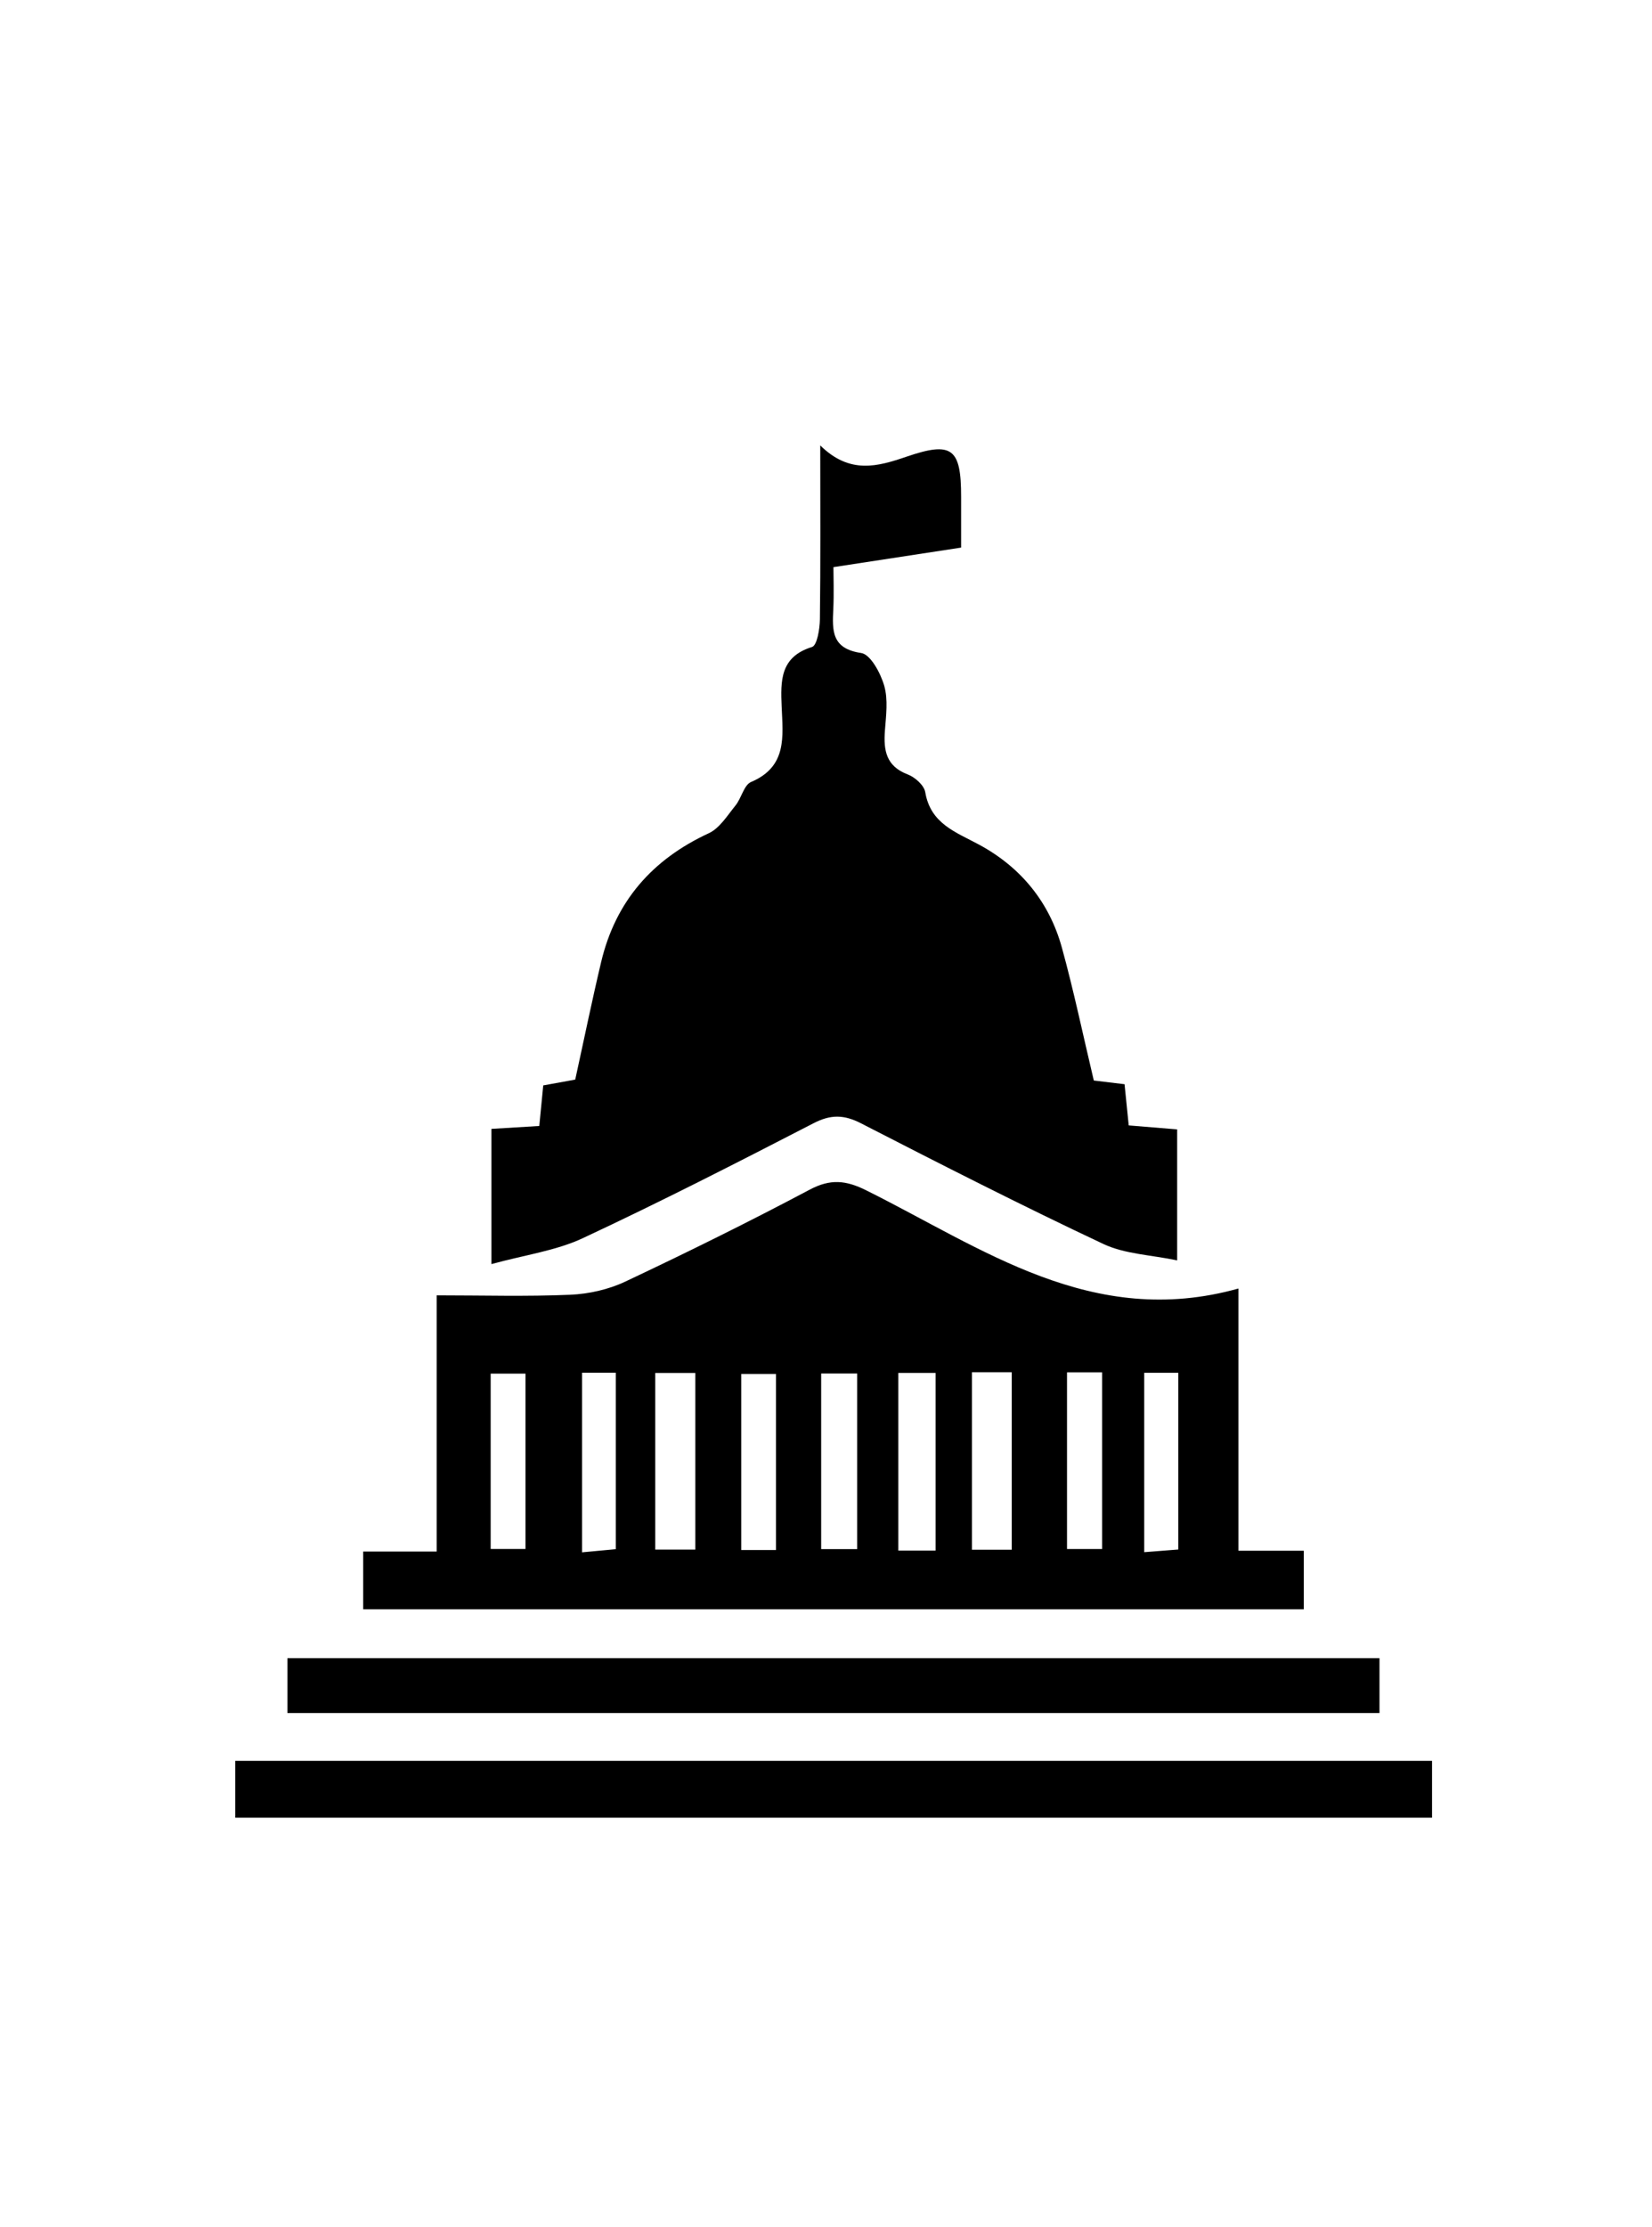 <?xml version="1.0" encoding="utf-8"?>
<!-- Generator: Adobe Illustrator 16.0.0, SVG Export Plug-In . SVG Version: 6.00 Build 0)  -->
<!DOCTYPE svg PUBLIC "-//W3C//DTD SVG 1.1//EN" "http://www.w3.org/Graphics/SVG/1.1/DTD/svg11.dtd">
<svg version="1.1" id="Layer_1" xmlns="http://www.w3.org/2000/svg" xmlns:xlink="http://www.w3.org/1999/xlink" x="0px" y="0px"
	 width="190px" height="256px" viewBox="0 0 256 256" enable-background="new 0 0 256 256" xml:space="preserve">
<g>
	<g>
		<path fill="none" d="M1,257.968C1,172.312,1,86.656,1,1c85.656,0,171.312,0,256.968,0c0,85.656,0,171.312,0,256.968
			C172.312,257.968,86.656,257.968,1,257.968z M56.281,204.752c48.74,0,97.137,0,145.756,0c0-3.024,0-5.745,0-9.061
			c-3.394,0-6.453,0-10.122,0c0-13.473,0-26.355,0-40.608c-22.686,6.327-39.692-6.266-57.702-15.216
			c-3.136-1.559-5.534-1.793-8.724-0.102c-9.41,4.988-18.97,9.709-28.604,14.252c-2.594,1.224-5.642,1.907-8.517,2.031
			c-6.744,0.29-13.51,0.093-20.701,0.093c0,13.565,0,26.338,0,39.671c-4.017,0-7.586,0-11.386,0
			C56.281,198.985,56.281,201.599,56.281,204.752z M76.153,151.301c5.229-1.434,9.995-2.068,14.15-4.009
			c12.064-5.632,23.928-11.7,35.765-17.804c2.665-1.375,4.71-1.349,7.359,0.012c12.438,6.387,24.906,12.735,37.556,18.686
			c3.347,1.574,7.38,1.686,11.436,2.54c0-7.57,0-13.82,0-20.286c-2.705-0.223-5.124-0.421-7.507-0.616
			c-0.231-2.281-0.43-4.233-0.646-6.38c-1.81-0.218-3.394-0.407-4.764-0.572c-1.676-7.049-3.099-13.871-4.946-20.577
			c-1.948-7.071-6.373-12.454-12.798-15.933c-3.631-1.966-7.554-3.244-8.378-8.149c-0.179-1.064-1.597-2.321-2.726-2.75
			c-3.335-1.268-3.752-3.713-3.524-6.763c0.174-2.32,0.513-4.799-0.104-6.955c-0.56-1.952-2.121-4.87-3.575-5.082
			c-4.612-0.673-4.478-3.479-4.32-6.786c0.116-2.433,0.023-4.876,0.023-6.509c6.938-1.062,13.174-2.017,19.785-3.028
			c0-2.584-0.001-5.227,0-7.869c0.003-7.499-1.389-8.629-8.44-6.217c-4.503,1.54-8.812,2.77-13.388-1.735
			c0,9.675,0.058,18.303-0.055,26.928c-0.019,1.491-0.432,4.042-1.222,4.285c-4.981,1.534-4.868,5.293-4.704,9.248
			c0.189,4.578,0.894,9.276-4.734,11.656c-1.114,0.471-1.491,2.5-2.417,3.64c-1.261,1.553-2.456,3.521-4.145,4.302
			c-8.76,4.053-14.441,10.542-16.674,19.932c-1.428,6.004-2.666,12.054-4.019,18.22c-1.626,0.295-3.339,0.605-4.957,0.899
			c-0.225,2.311-0.414,4.244-0.613,6.283c-2.582,0.156-4.856,0.294-7.417,0.449C76.153,136.89,76.153,143.142,76.153,151.301z
			 M221.915,228.234c-61.907,0-123.564,0-185.456,0c0,3.045,0,5.779,0,8.8c61.927,0,123.574,0,185.456,0
			C221.915,233.956,221.915,231.215,221.915,228.234z M44.539,220.829c56.583,0,112.882,0,169.231,0c0-3.087,0-5.815,0-8.506
			c-56.629,0-112.918,0-169.231,0C44.539,215.369,44.539,217.969,44.539,220.829z"/>
		<path fill-rule="evenodd" clip-rule="evenodd" d="M56.281,204.752c0-3.153,0-5.767,0-8.939c3.799,0,7.369,0,11.386,0
			c0-13.333,0-26.105,0-39.671c7.191,0,13.957,0.197,20.701-0.093c2.875-0.124,5.922-0.808,8.517-2.031
			c9.634-4.543,19.194-9.264,28.604-14.252c3.19-1.691,5.588-1.457,8.724,0.102c18.01,8.95,35.017,21.543,57.702,15.216
			c0,14.253,0,27.136,0,40.608c3.669,0,6.729,0,10.122,0c0,3.315,0,6.036,0,9.061C153.418,204.752,105.021,204.752,56.281,204.752z
			 M101.539,168.162c0,9.289,0,18.289,0,27.351c2.255,0,4.154,0,6.213,0c0-9.322,0-18.329,0-27.351
			C105.523,168.162,103.614,168.162,101.539,168.162z M150.612,168.051c0,9.467,0,18.375,0,27.485c2.209,0,4.104,0,6.173,0
			c0-9.339,0-18.383,0-27.485C154.623,168.051,152.82,168.051,150.612,168.051z M120.25,195.581c0-9.281,0-18.317,0-27.266
			c-2.078,0-3.788,0-5.389,0c0,9.35,0,18.259,0,27.266C116.826,195.581,118.428,195.581,120.25,195.581z M132.831,168.245
			c-2.161,0-3.866,0-5.58,0c0,9.283,0,18.201,0,27.194c2.017,0,3.718,0,5.58,0C132.831,186.265,132.831,177.477,132.831,168.245z
			 M144.979,195.664c0-9.458,0-18.47,0-27.514c-2.156,0-3.908,0-5.773,0c0,9.302,0,18.327,0,27.514
			C141.198,195.664,142.818,195.664,144.979,195.664z M165.348,168.063c0,9.487,0,18.399,0,27.36c2.04,0,3.736,0,5.437,0
			c0-9.328,0-18.256,0-27.36C168.877,168.063,167.267,168.063,165.348,168.063z M177.312,168.135c0,9.455,0,18.484,0,27.779
			c2.033-0.159,3.615-0.282,5.282-0.413c0-9.306,0-18.21,0-27.366C180.729,168.135,179.126,168.135,177.312,168.135z
			 M76.036,195.419c1.977,0,3.652,0,5.397,0c0-9.297,0-18.188,0-27.159c-1.994,0-3.69,0-5.397,0
			C76.036,177.533,76.036,186.427,76.036,195.419z M90.195,168.117c0,9.544,0,18.554,0,27.821c2.035-0.189,3.601-0.335,5.23-0.487
			c0-9.339,0-18.222,0-27.334C93.547,168.117,91.958,168.117,90.195,168.117z"/>
		<path fill-rule="evenodd" clip-rule="evenodd" d="M76.153,151.301c0-8.159,0-14.411,0-20.94c2.561-0.155,4.835-0.293,7.417-0.449
			c0.199-2.04,0.388-3.973,0.613-6.283c1.618-0.294,3.331-0.604,4.957-0.899c1.354-6.166,2.591-12.216,4.019-18.22
			c2.233-9.39,7.914-15.879,16.674-19.932c1.689-0.781,2.883-2.75,4.145-4.302c0.926-1.14,1.304-3.169,2.417-3.64
			c5.627-2.379,4.923-7.078,4.734-11.656c-0.164-3.955-0.277-7.714,4.704-9.248c0.79-0.243,1.203-2.794,1.222-4.285
			c0.113-8.625,0.055-17.253,0.055-26.928c4.577,4.505,8.885,3.275,13.388,1.735c7.052-2.412,8.443-1.282,8.44,6.217
			c-0.001,2.642,0,5.285,0,7.869c-6.611,1.011-12.847,1.965-19.785,3.028c0,1.632,0.093,4.076-0.023,6.509
			c-0.157,3.307-0.292,6.113,4.32,6.786c1.454,0.212,3.016,3.13,3.575,5.082c0.617,2.156,0.278,4.635,0.104,6.955
			c-0.228,3.05,0.189,5.496,3.524,6.763c1.129,0.429,2.547,1.686,2.726,2.75c0.824,4.906,4.747,6.184,8.378,8.149
			c6.425,3.479,10.85,8.862,12.798,15.933c1.848,6.706,3.271,13.528,4.946,20.577c1.37,0.165,2.954,0.354,4.764,0.572
			c0.217,2.146,0.415,4.099,0.646,6.38c2.383,0.195,4.802,0.394,7.507,0.616c0,6.466,0,12.716,0,20.286
			c-4.056-0.854-8.089-0.966-11.436-2.54c-12.649-5.95-25.117-12.299-37.556-18.686c-2.649-1.36-4.694-1.387-7.359-0.012
			c-11.836,6.104-23.701,12.172-35.765,17.804C86.148,149.232,81.383,149.867,76.153,151.301z"/>
		<path fill-rule="evenodd" clip-rule="evenodd" d="M221.915,228.234c0,2.98,0,5.722,0,8.8c-61.882,0-123.529,0-185.456,0
			c0-3.021,0-5.755,0-8.8C98.351,228.234,160.008,228.234,221.915,228.234z"/>
		<path fill-rule="evenodd" clip-rule="evenodd" d="M44.539,220.829c0-2.86,0-5.46,0-8.506c56.313,0,112.603,0,169.231,0
			c0,2.69,0,5.419,0,8.506C157.421,220.829,101.123,220.829,44.539,220.829z"/>
		<path fill-rule="evenodd" clip-rule="evenodd" fill="none" d="M101.539,168.162c2.075,0,3.984,0,6.213,0
			c0,9.021,0,18.028,0,27.351c-2.059,0-3.958,0-6.213,0C101.539,186.451,101.539,177.451,101.539,168.162z"/>
		<path fill-rule="evenodd" clip-rule="evenodd" fill="none" d="M150.612,168.051c2.208,0,4.011,0,6.173,0
			c0,9.103,0,18.146,0,27.485c-2.068,0-3.964,0-6.173,0C150.612,186.426,150.612,177.518,150.612,168.051z"/>
		<path fill-rule="evenodd" clip-rule="evenodd" fill="none" d="M120.25,195.581c-1.822,0-3.424,0-5.389,0
			c0-9.007,0-17.916,0-27.266c1.601,0,3.312,0,5.389,0C120.25,177.264,120.25,186.3,120.25,195.581z"/>
		<path fill-rule="evenodd" clip-rule="evenodd" fill="none" d="M132.831,168.245c0,9.231,0,18.02,0,27.194c-1.861,0-3.562,0-5.58,0
			c0-8.993,0-17.911,0-27.194C128.965,168.245,130.67,168.245,132.831,168.245z"/>
		<path fill-rule="evenodd" clip-rule="evenodd" fill="none" d="M144.979,195.664c-2.161,0-3.781,0-5.773,0
			c0-9.187,0-18.212,0-27.514c1.865,0,3.617,0,5.773,0C144.979,177.194,144.979,186.206,144.979,195.664z"/>
		<path fill-rule="evenodd" clip-rule="evenodd" fill="none" d="M165.348,168.063c1.919,0,3.529,0,5.437,0c0,9.104,0,18.032,0,27.36
			c-1.7,0-3.396,0-5.437,0C165.348,186.463,165.348,177.551,165.348,168.063z"/>
		<path fill-rule="evenodd" clip-rule="evenodd" fill="none" d="M177.312,168.135c1.814,0,3.417,0,5.282,0
			c0,9.156,0,18.061,0,27.366c-1.667,0.131-3.249,0.254-5.282,0.413C177.312,186.619,177.312,177.59,177.312,168.135z"/>
		<path fill-rule="evenodd" clip-rule="evenodd" fill="none" d="M76.036,195.419c0-8.992,0-17.886,0-27.159c1.707,0,3.403,0,5.397,0
			c0,8.972,0,17.862,0,27.159C79.688,195.419,78.013,195.419,76.036,195.419z"/>
		<path fill-rule="evenodd" clip-rule="evenodd" fill="none" d="M90.195,168.117c1.762,0,3.352,0,5.23,0c0,9.112,0,17.995,0,27.334
			c-1.629,0.152-3.195,0.298-5.23,0.487C90.195,186.671,90.195,177.661,90.195,168.117z"/>
	</g>
</g>
</svg>
